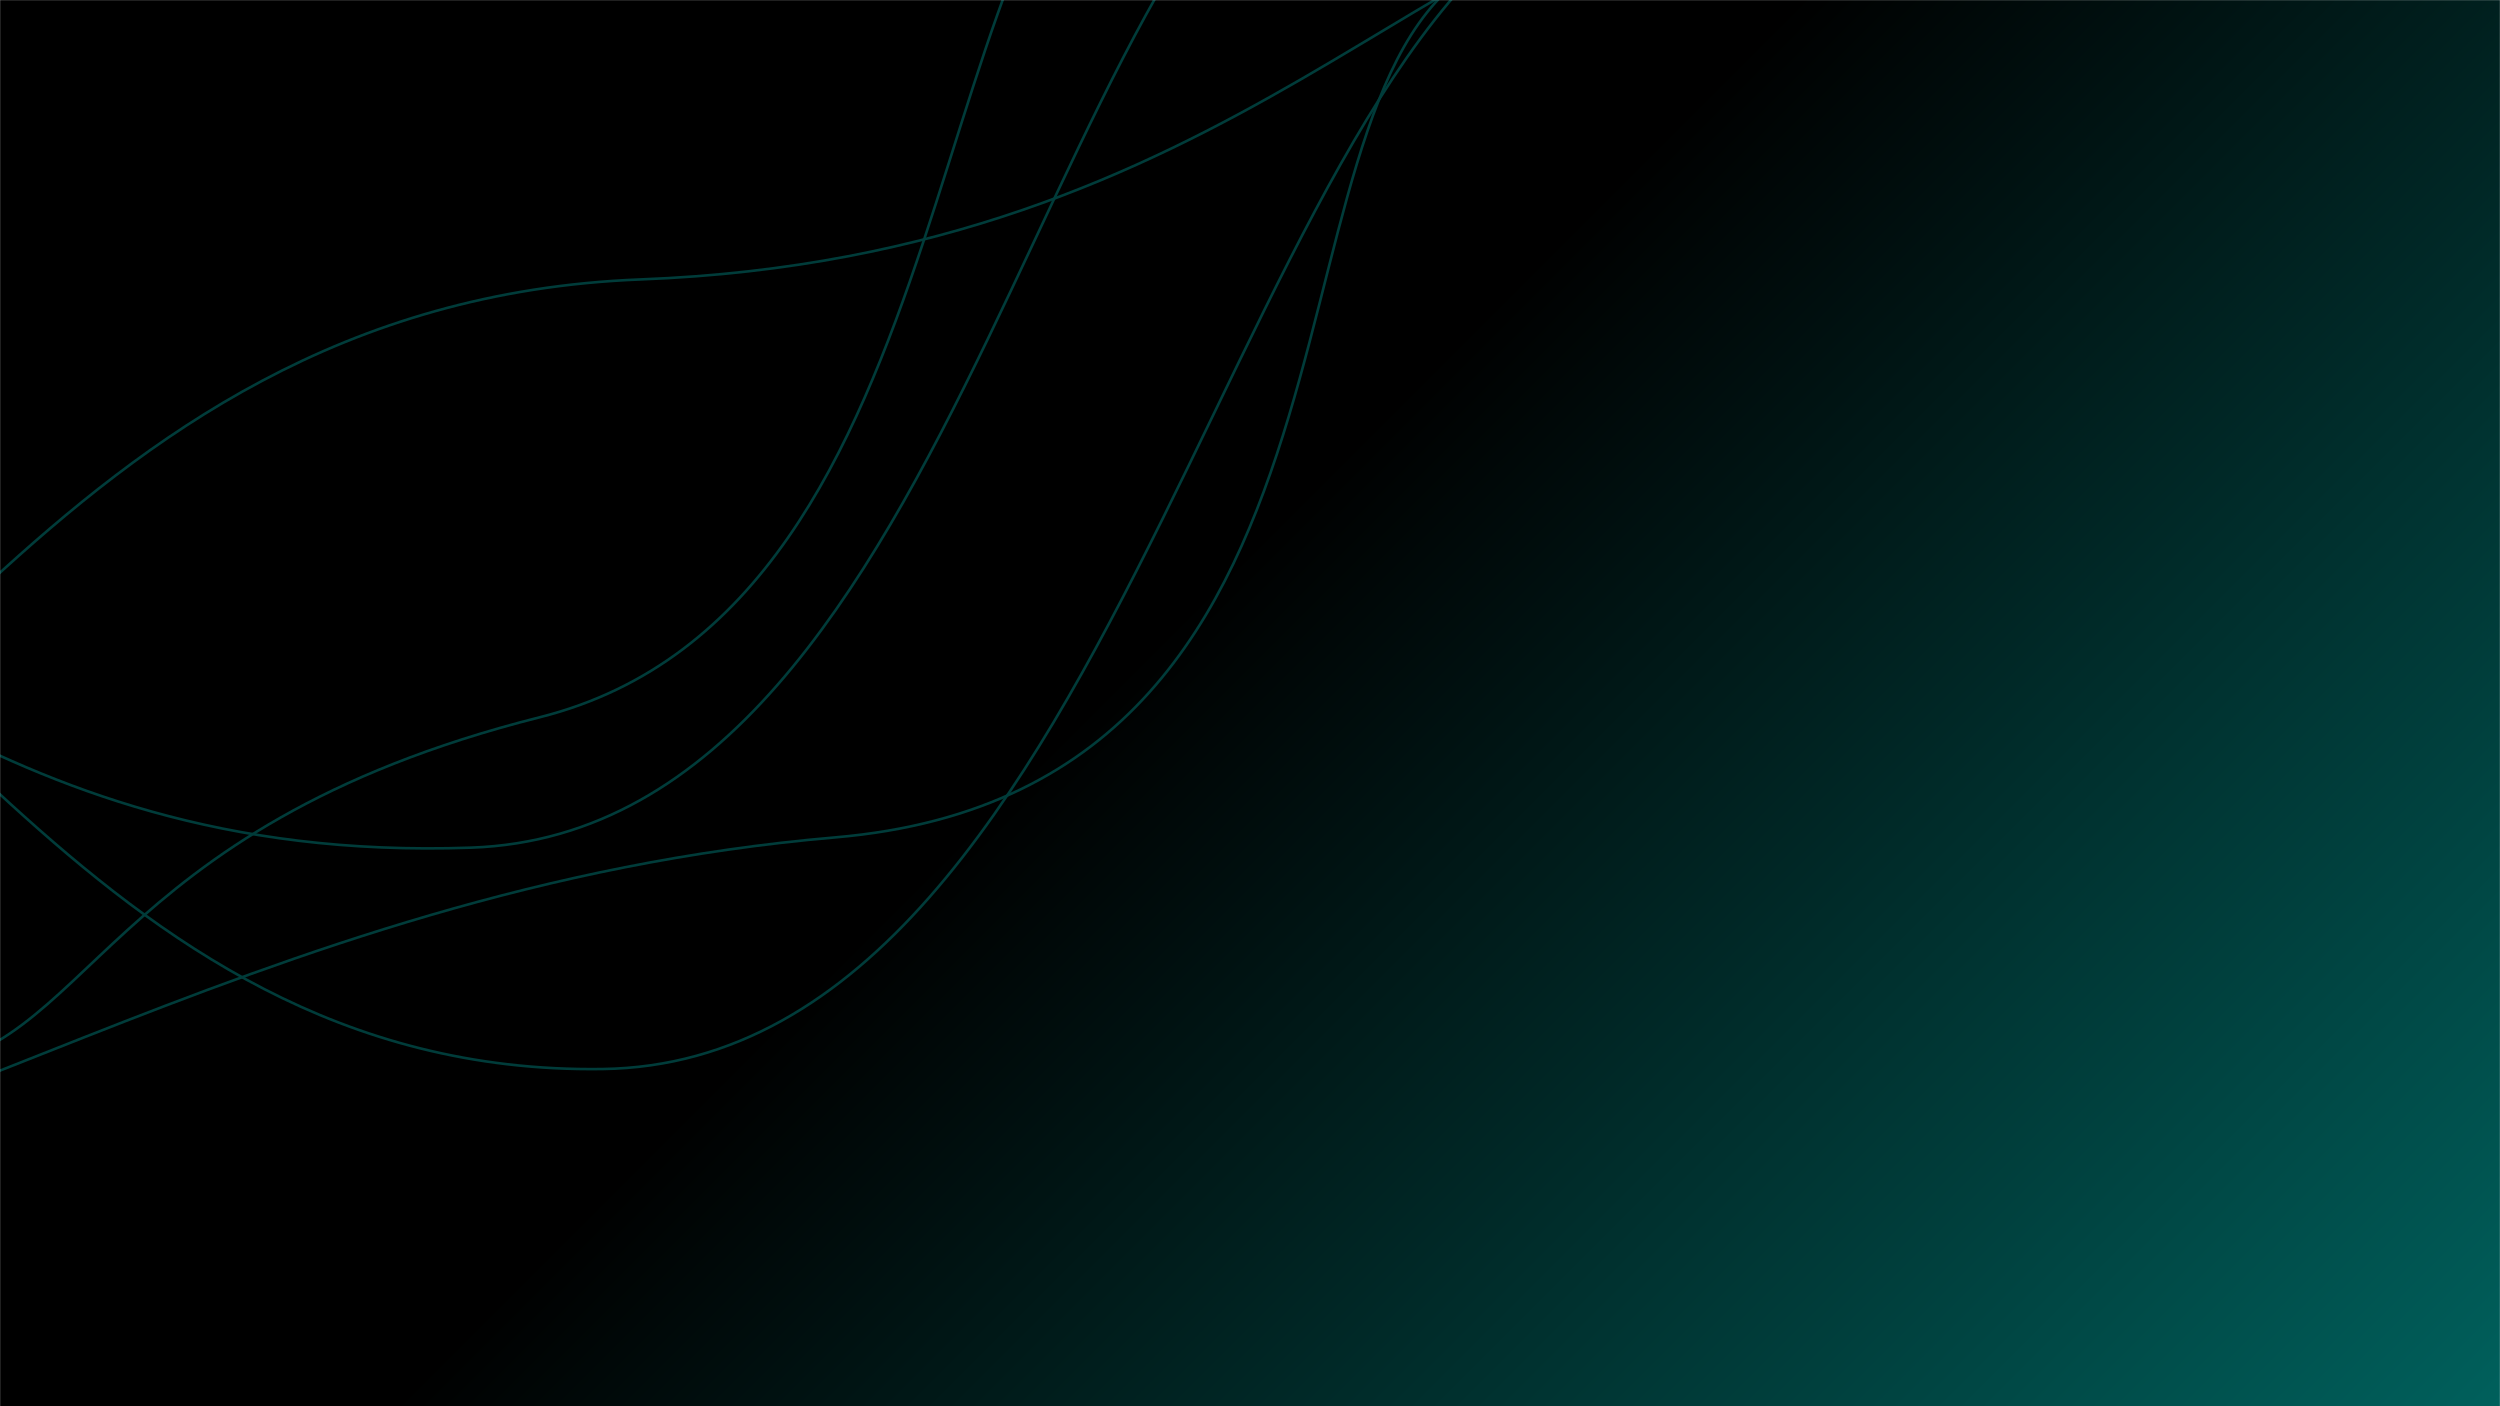 <svg xmlns="http://www.w3.org/2000/svg" version="1.1" xmlns:xlink="http://www.w3.org/1999/xlink" xmlns:svgjs="http://svgjs.com/svgjs" width="1920" height="1080" preserveAspectRatio="none" viewBox="0 0 1920 1080"><g mask="url(&quot;#SvgjsMask1833&quot;)" fill="none"><rect width="1920" height="1080" x="0" y="0" fill="url(#SvgjsLinearGradient1834)"></rect><path d="M1328.3-82.85C1106.46-78.46 951.19 196.93 492.08 214.6 32.98 232.27-105.49 663.76-344.13 679" stroke="rgba(0, 60, 58, 1)" stroke-width="2"></path><path d="M1149.63-31.23C952.67 44.76 1089.54 604.77 641.38 643.12 193.21 681.47-111.5 921.35-375.13 923.92" stroke="rgba(0, 60, 58, 1)" stroke-width="2"></path><path d="M1233.13-87.5C949.21 2.34 866.7 815.26 462.74 821.02 58.78 826.78-88.56 413.27-307.65 399.82" stroke="rgba(0, 60, 58, 1)" stroke-width="2"></path><path d="M1063.28-183.97C803.77-100.5 744.99 637.44 361.93 650.99-21.13 664.54-155.97 437.42-339.42 434.99" stroke="rgba(0, 60, 58, 1)" stroke-width="2"></path><path d="M898.44-185.43C699.75-90.41 753.05 465.48 414.65 550.82 76.25 636.16 69.08 811.89-69.14 820.82" stroke="rgba(0, 60, 58, 1)" stroke-width="2"></path></g><defs><mask id="SvgjsMask1833"><rect width="1920" height="1080" fill="#ffffff"></rect></mask><linearGradient x1="10.94%" y1="-19.44%" x2="89.06%" y2="119.44%" gradientUnits="userSpaceOnUse" id="SvgjsLinearGradient1834"><stop stop-color="rgba(0, 0, 0, 1)" offset="0.46"></stop><stop stop-color="rgba(0, 96, 92, 1)" offset="1"></stop></linearGradient></defs></svg>